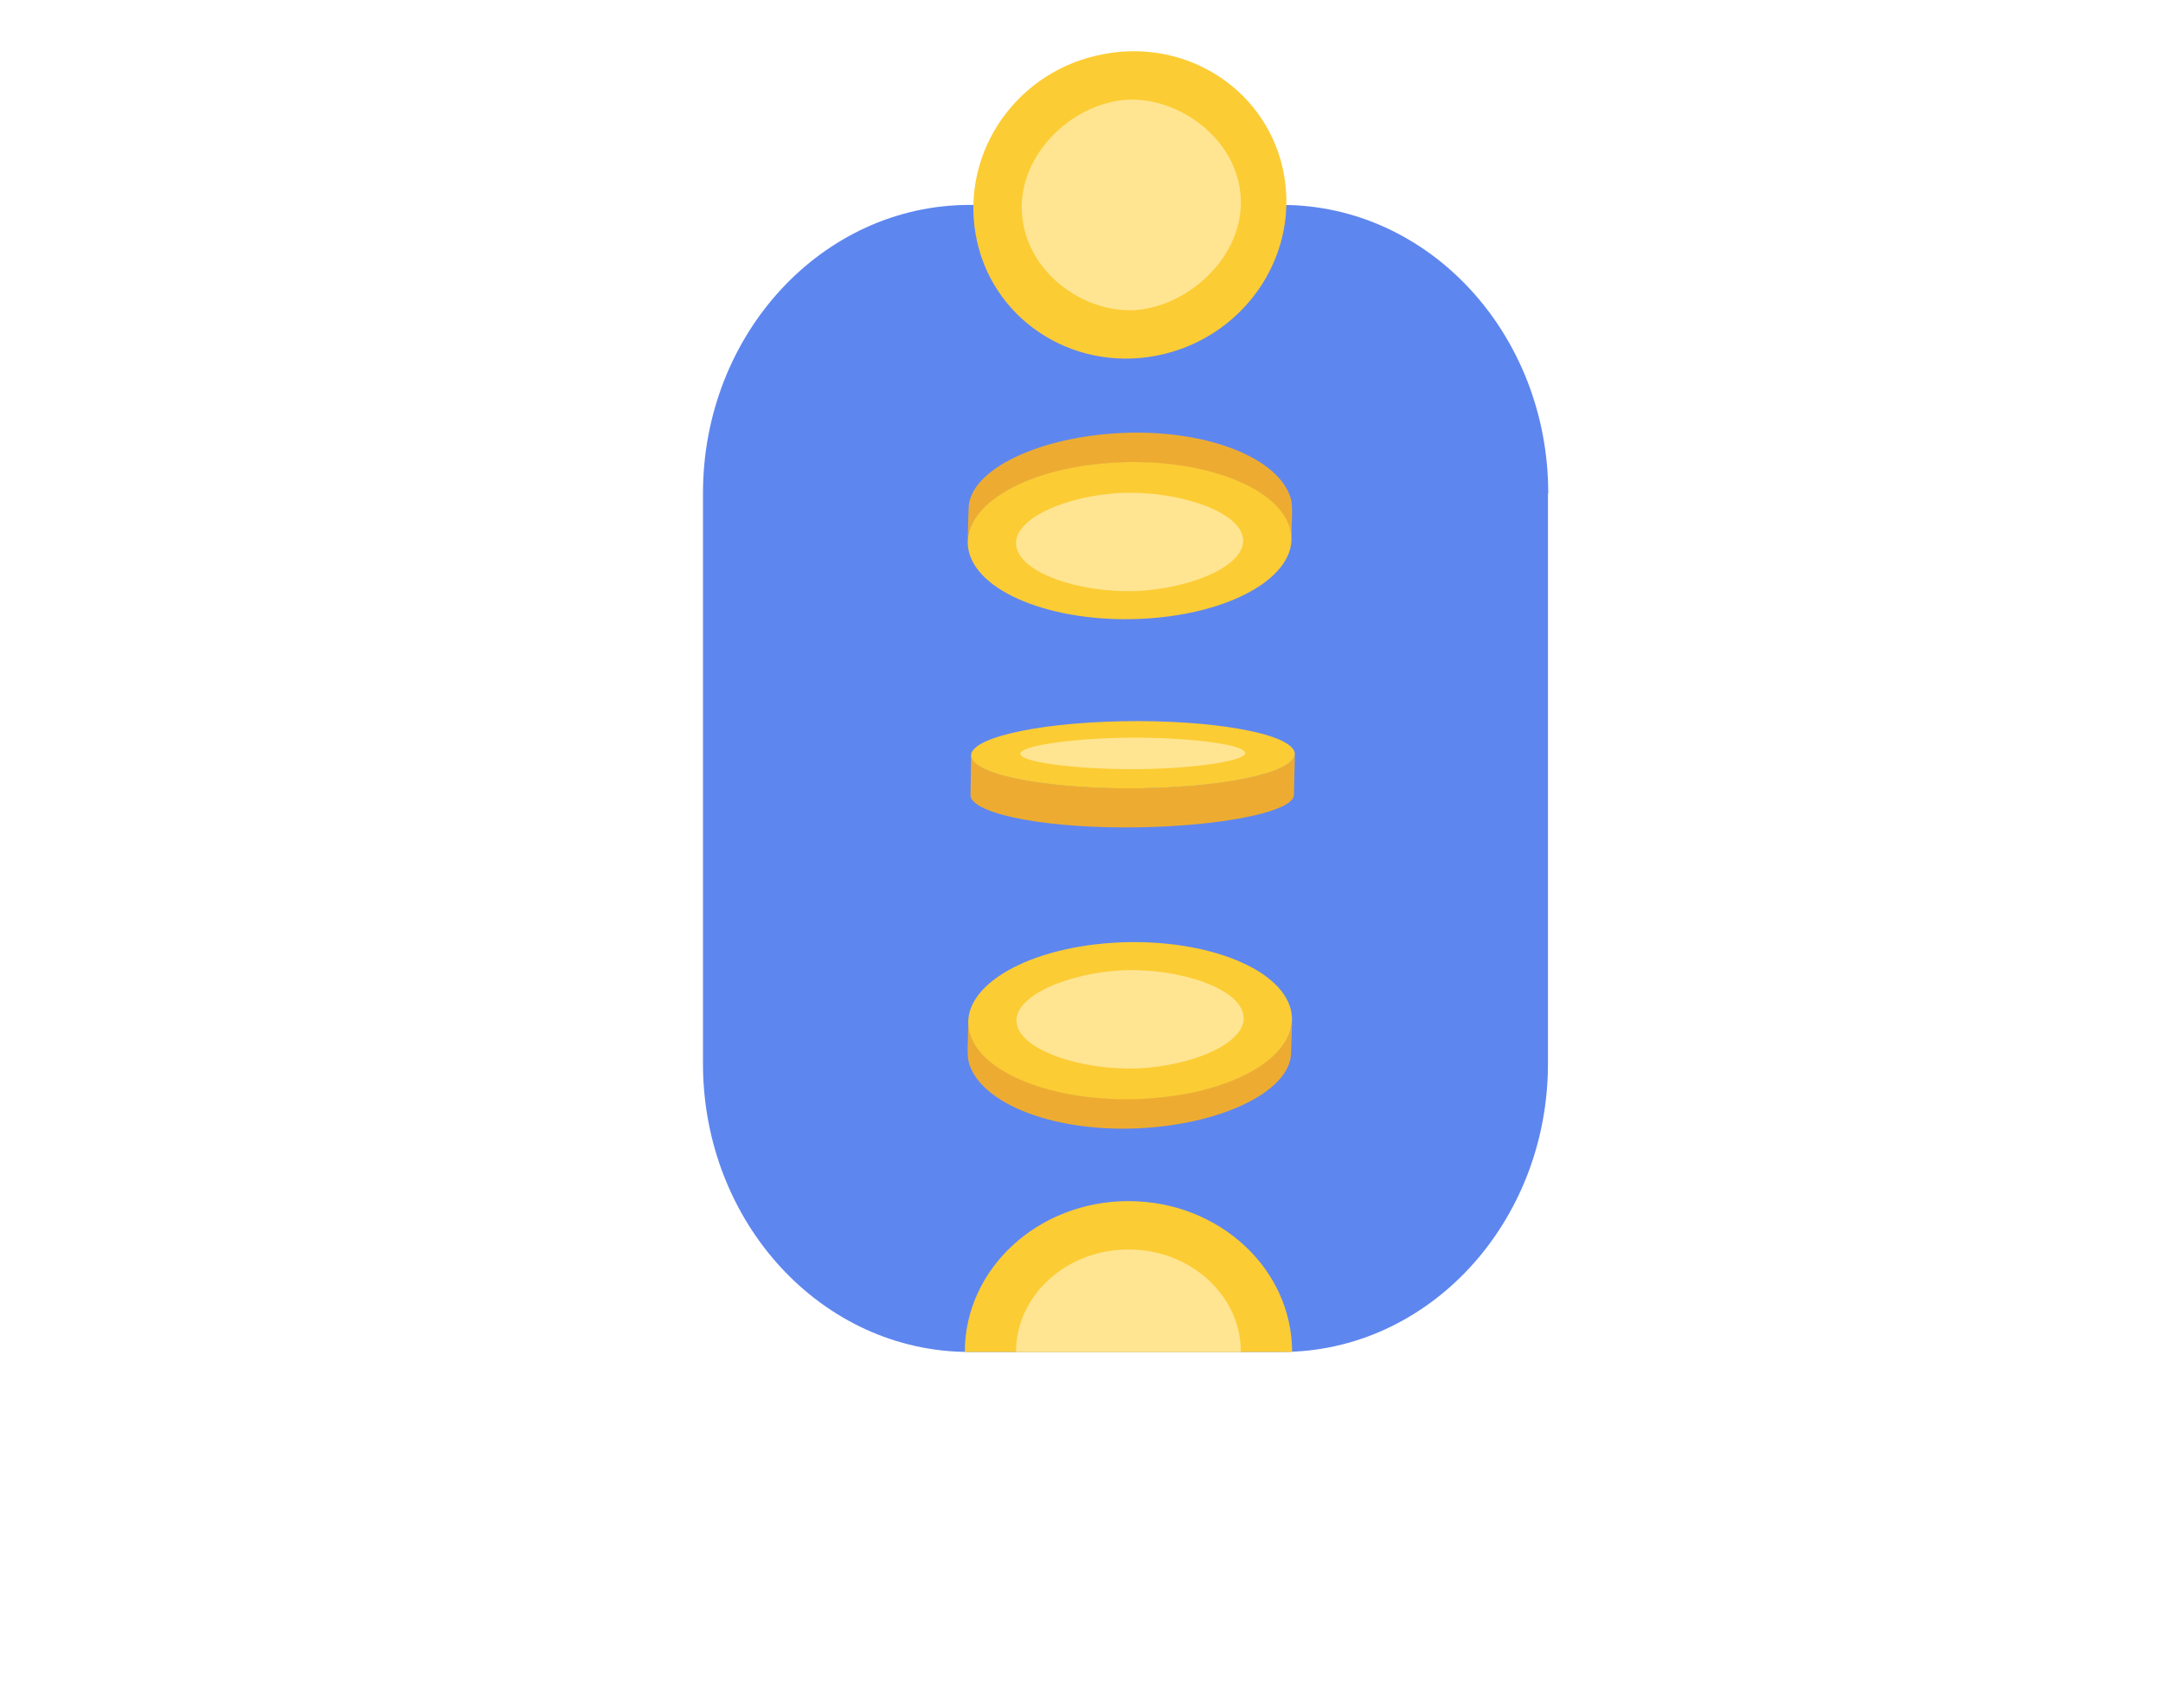 <svg width="760" height="600" viewBox="0 0 760 600" fill="none"
    xmlns="http://www.w3.org/2000/svg">
    <path d="M544 173.35C544 117.322 502.114 72 450.432 72H340.668C288.986 72 247 117.322 247 173.35V373.65C247 429.678 288.886 475 340.569 475H450.332C502.014 475 543.9 429.577 543.9 373.65V173.35H544Z" fill="#5E86EF"/>
    <path d="M453.971 359.265L453.642 369.734C453.642 382.495 432.248 393.593 405.42 396.049C374.502 398.946 345.905 389.227 340.666 374.169C339.99 372.242 340 370.335 340 368.159L340.223 358.687C340.223 360.652 340.434 361.587 341.05 363.738C346.289 378.797 375.77 388.477 406.688 385.58C433.516 383.125 452.591 371.992 453.971 359.265Z" fill="#EDAC31"/>
    <path d="M387.613 331.511C418.531 328.614 447.913 338.332 453.152 353.39C458.391 368.448 437.609 382.93 406.535 385.715C375.617 388.612 346.235 378.894 340.996 363.836C335.757 348.777 356.695 334.407 387.613 331.511Z" fill="#FCCC34"/>
    <path d="M391.288 341.131C410.71 339.382 433.447 345.962 436.583 355.446C439.861 364.799 422.671 373.399 403.25 375.148C383.828 376.897 360.859 370.272 357.581 360.919C354.151 351.458 371.867 342.88 391.288 341.131Z" fill="#FFE592"/>
    <path d="M340.001 189.293L340.33 178.824C340.33 166.064 361.723 154.965 388.551 152.51C419.469 149.613 448.067 159.331 453.306 174.389C453.981 176.316 453.972 178.224 453.972 180.4L453.749 189.871C453.749 187.907 453.537 186.971 452.922 184.82C447.682 169.762 418.202 160.082 387.284 162.979C360.456 165.434 341.381 176.566 340.001 189.293Z" fill="#EDAC31"/>
    <path d="M406.359 217.048C375.441 219.945 346.059 210.227 340.82 195.168C335.581 180.11 356.363 165.629 387.437 162.843C418.355 159.946 447.737 169.665 452.976 184.723C458.215 199.781 437.277 214.151 406.359 217.048Z" fill="#FCCC34"/>
    <path d="M402.684 207.428C383.262 209.177 360.524 202.596 357.389 193.112C354.111 183.76 371.3 175.159 390.722 173.41C410.143 171.661 433.113 178.287 436.391 187.639C439.821 197.1 422.105 205.679 402.684 207.428Z" fill="#FFE592"/>
    <path d="M396.5 422C364.744 422 339 445.729 339 475H454C454 445.729 428.256 422 396.5 422Z" fill="#FCCC34"/>
    <path d="M396.5 439C374.685 439 357 455.118 357 475H436C436 455.118 418.315 439 396.5 439Z" fill="#FFE592"/>
    <path d="M454.971 265.445L454.642 279.243C454.642 284.702 433.248 289.45 406.42 290.5C375.502 291.739 346.905 287.582 341.666 281.14C340.99 280.316 341 279.5 341 278.569L341.223 265.198C341.223 266.039 341.434 266.439 342.05 267.359C347.289 273.801 376.77 277.942 407.688 276.703C434.516 275.652 453.59 270.89 454.971 265.445Z" fill="#EDAC31"/>
    <path d="M388.613 253.573C419.531 252.334 448.913 256.491 454.152 262.933C459.391 269.375 438.609 275.57 407.535 276.761C376.617 278.001 347.235 273.843 341.996 267.401C336.757 260.96 357.695 254.812 388.613 253.573Z" fill="#FCCC34"/>
    <path d="M392.283 259.255C411.502 258.695 434.002 260.803 437.104 263.841C440.348 266.837 423.338 269.592 404.12 270.152C384.901 270.713 362.172 268.59 358.928 265.594C355.534 262.564 373.065 259.816 392.283 259.255Z" fill="#FFE592"/>
    <path d="M406.15 125.002C376.256 130.667 347.847 111.662 342.781 82.214C337.716 52.766 357.81 24.445 387.855 18.998C417.749 13.333 446.157 32.338 451.223 61.786C456.289 91.234 436.044 119.336 406.15 125.002Z" fill="#FCCC34"/>
    <path d="M403.076 108.396C384.344 112.139 362.413 98.057 359.389 77.762C356.227 57.748 372.807 39.344 391.539 35.601C410.271 31.858 432.425 46.036 435.587 66.05C438.895 86.296 421.808 104.654 403.076 108.396Z" fill="#FFE592"/>
</svg>
